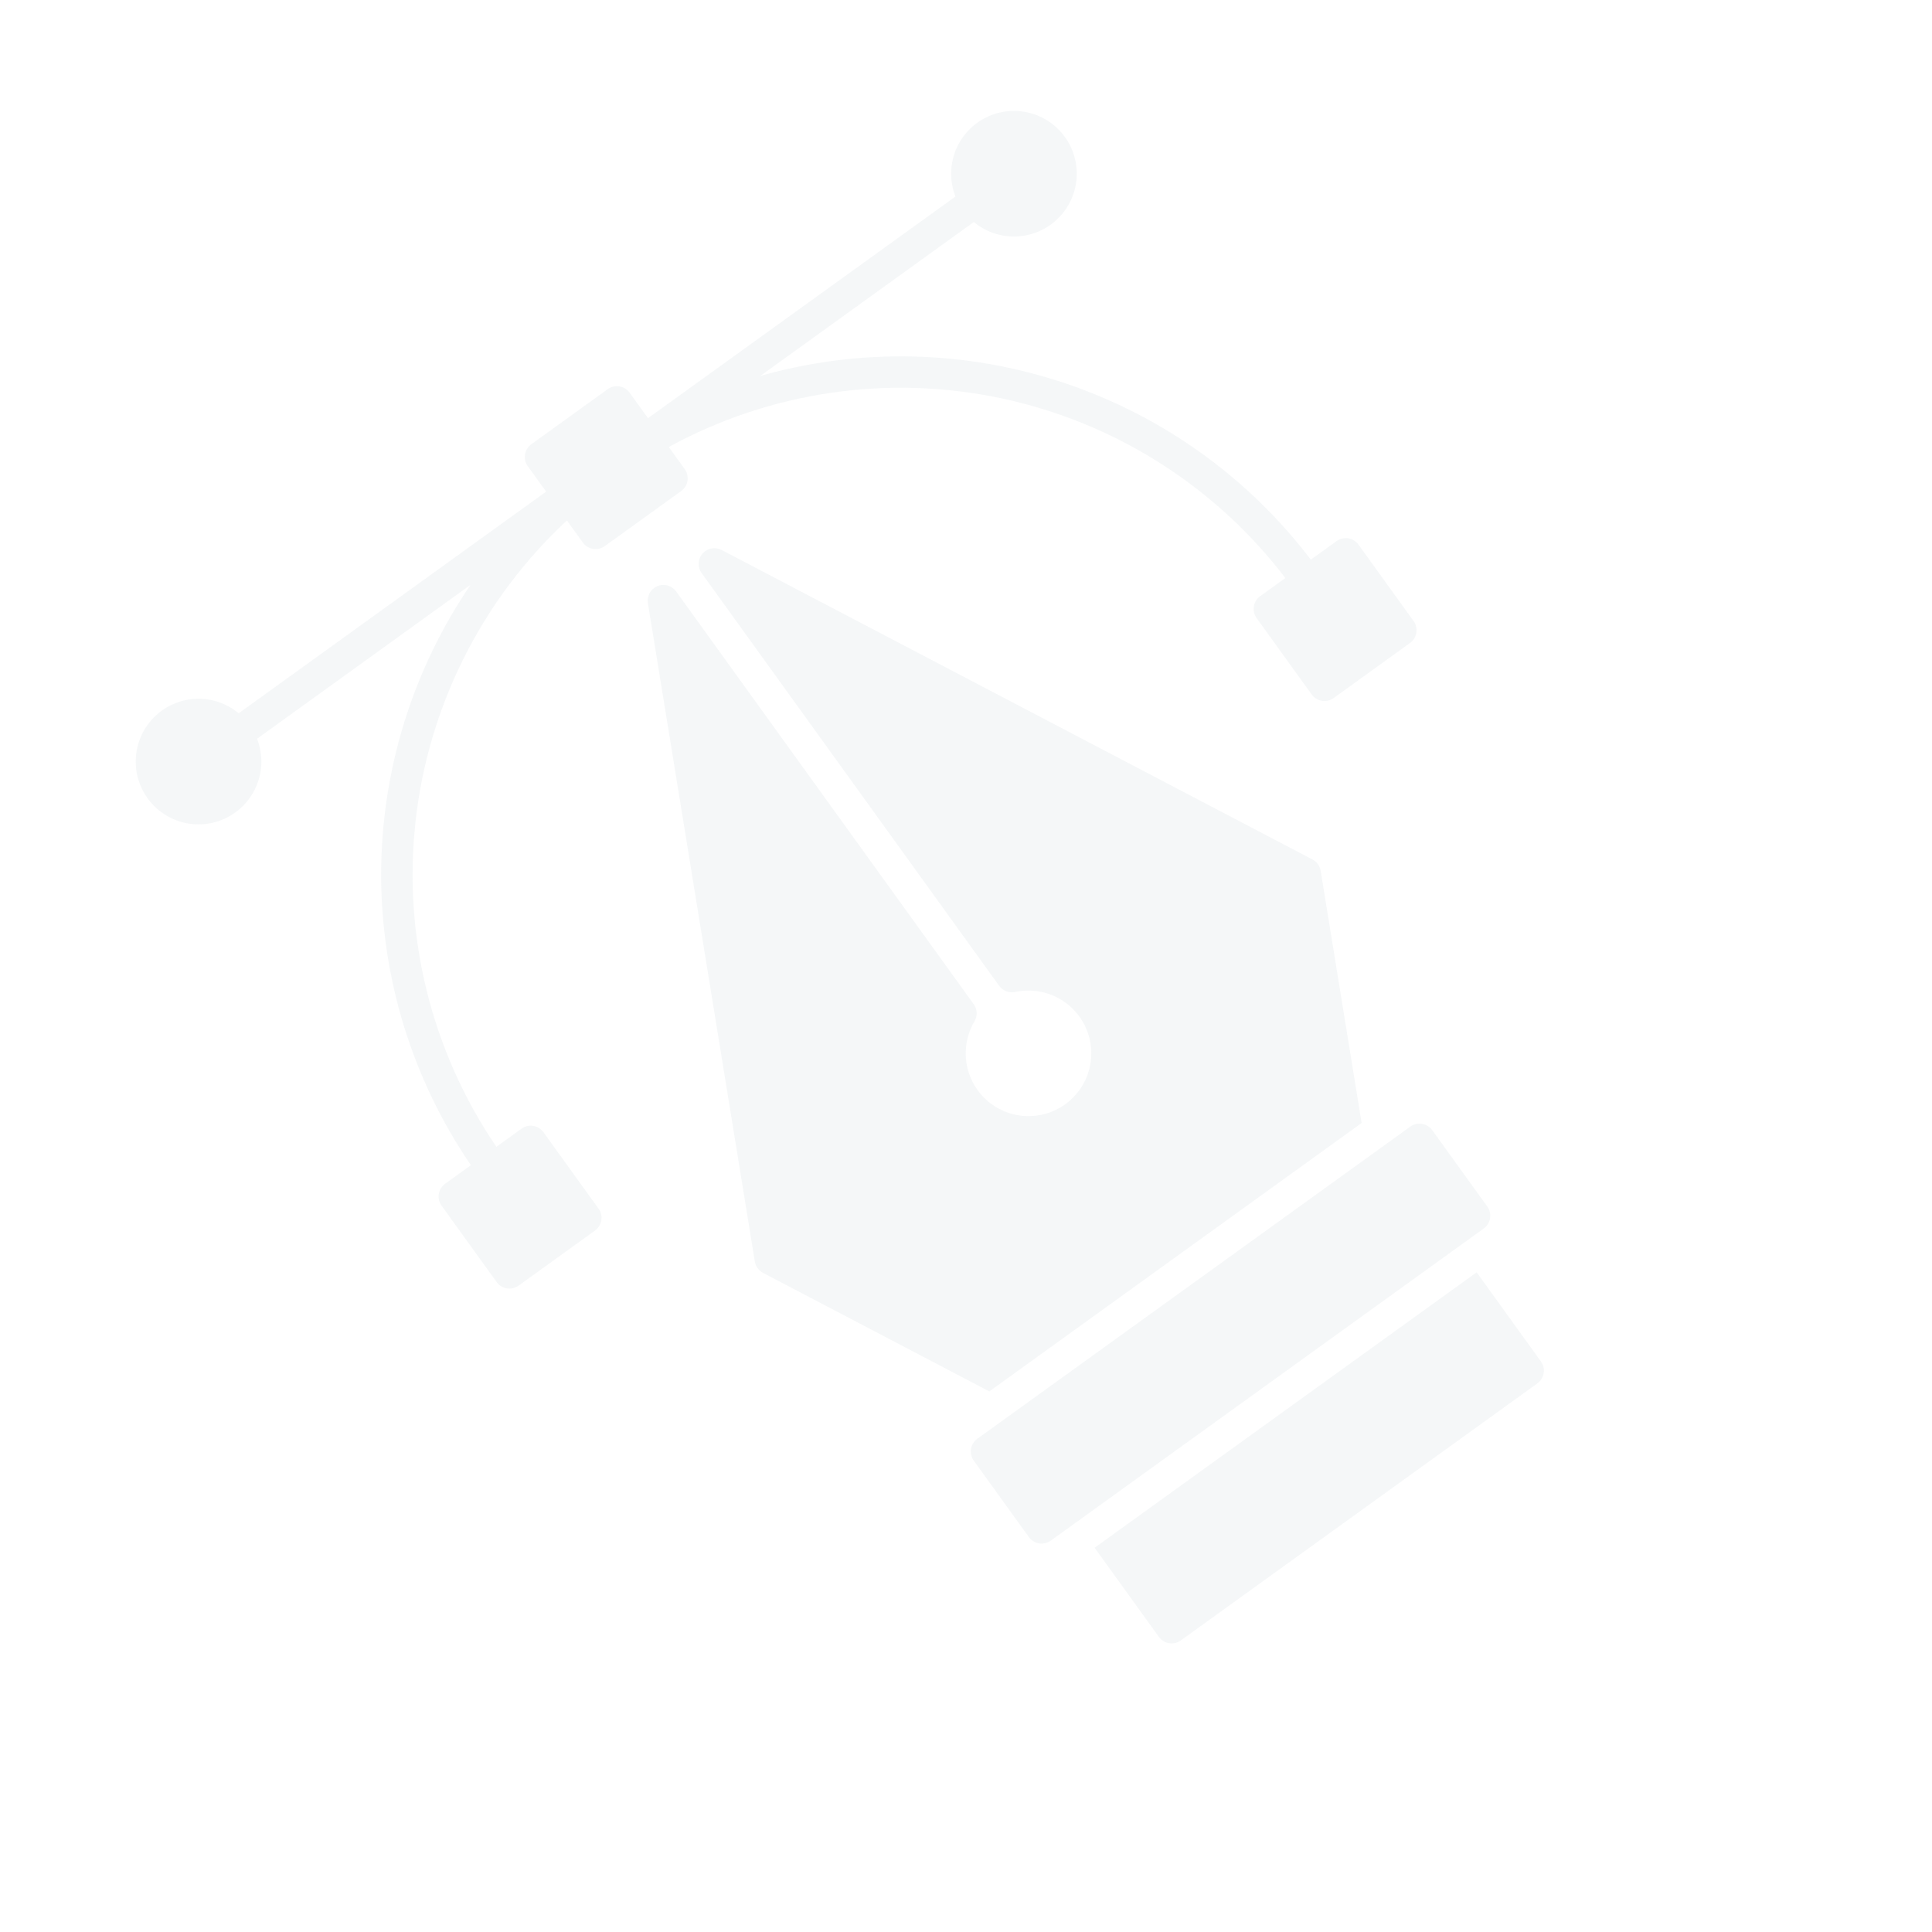 <svg width="179" height="179" viewBox="0 0 179 179" fill="none" xmlns="http://www.w3.org/2000/svg">
<g clip-path="url(#clip0_248_173)">
<path d="M123.834 50.132L121.447 51.853C115.642 44.217 107.67 38.509 98.571 35.472C89.473 32.435 79.67 32.211 70.442 34.83L90.224 20.569C91.313 21.474 92.695 21.951 94.11 21.91C95.526 21.869 96.878 21.314 97.913 20.347C98.948 19.381 99.596 18.07 99.734 16.661C99.871 15.252 99.491 13.84 98.663 12.692C97.834 11.543 96.616 10.736 95.235 10.421C93.854 10.107 92.406 10.307 91.162 10.983C89.918 11.66 88.964 12.768 88.478 14.098C87.992 15.428 88.008 16.89 88.523 18.209L60.038 38.744L58.337 36.385C58.111 36.072 57.77 35.861 57.389 35.8C57.009 35.738 56.619 35.83 56.306 36.055L49.227 41.159C48.914 41.385 48.703 41.725 48.641 42.106C48.58 42.487 48.672 42.877 48.897 43.19L50.599 45.549L22.114 66.085C21.025 65.18 19.643 64.703 18.227 64.744C16.812 64.784 15.46 65.34 14.425 66.306C13.389 67.272 12.742 68.583 12.604 69.993C12.466 71.402 12.847 72.813 13.675 73.962C14.503 75.111 15.722 75.918 17.102 76.232C18.483 76.547 19.931 76.347 21.175 75.67C22.419 74.993 23.373 73.886 23.859 72.556C24.345 71.226 24.329 69.764 23.815 68.445L43.596 54.184C38.196 62.111 35.31 71.482 35.316 81.074C35.322 90.666 38.219 100.034 43.629 107.954L41.242 109.675C40.929 109.901 40.718 110.241 40.657 110.622C40.595 111.003 40.687 111.393 40.913 111.706L46.016 118.785C46.242 119.098 46.583 119.309 46.963 119.37C47.344 119.432 47.734 119.34 48.047 119.114L55.126 114.011C55.439 113.785 55.65 113.444 55.711 113.064C55.773 112.683 55.681 112.293 55.455 111.98L50.352 104.901C50.126 104.588 49.785 104.377 49.405 104.316C49.024 104.254 48.634 104.346 48.321 104.571L45.989 106.253C39.963 97.395 37.309 86.672 38.508 76.026C39.706 65.38 44.679 55.516 52.524 48.22L54.001 50.269C54.227 50.582 54.567 50.792 54.948 50.854C55.329 50.916 55.719 50.824 56.032 50.598L63.111 45.495C63.424 45.269 63.634 44.928 63.696 44.547C63.758 44.167 63.666 43.777 63.44 43.464L61.963 41.415C71.364 36.277 82.294 34.677 92.773 36.904C103.253 39.131 112.588 45.038 119.087 53.554L116.755 55.235C116.442 55.461 116.231 55.802 116.17 56.182C116.108 56.563 116.2 56.953 116.426 57.266L121.529 64.345C121.755 64.658 122.096 64.869 122.476 64.93C122.857 64.992 123.247 64.9 123.56 64.675L130.639 59.571C130.952 59.345 131.163 59.005 131.224 58.624C131.286 58.243 131.194 57.853 130.968 57.54L125.865 50.461C125.639 50.148 125.298 49.938 124.918 49.876C124.537 49.814 124.147 49.906 123.834 50.132Z" fill="#859EA4" fill-opacity="0.08"/>
<path d="M66.859 50.956C66.569 50.804 66.235 50.754 65.913 50.815C65.591 50.876 65.299 51.044 65.085 51.291C64.87 51.539 64.745 51.852 64.731 52.179C64.716 52.507 64.812 52.829 65.004 53.095L92.573 91.335C92.737 91.564 92.965 91.74 93.227 91.841C93.49 91.943 93.776 91.966 94.052 91.908C95.359 91.623 96.723 91.797 97.917 92.401C99.11 93.005 100.059 94.001 100.604 95.223C101.149 96.444 101.256 97.816 100.908 99.107C100.56 100.398 99.778 101.53 98.693 102.312C97.608 103.095 96.287 103.479 94.952 103.401C93.617 103.323 92.349 102.788 91.363 101.885C90.376 100.982 89.731 99.767 89.535 98.444C89.339 97.121 89.606 95.771 90.289 94.621C90.431 94.378 90.499 94.099 90.486 93.818C90.472 93.537 90.377 93.265 90.213 93.037L62.644 54.797C62.453 54.531 62.177 54.337 61.862 54.248C61.546 54.158 61.21 54.178 60.907 54.303C60.605 54.428 60.353 54.653 60.194 54.939C60.034 55.225 59.976 55.557 60.028 55.88L69.934 116.878C69.97 117.101 70.058 117.312 70.19 117.495C70.322 117.679 70.495 117.829 70.695 117.933L91.659 128.915L126.155 104.046L122.361 80.686C122.325 80.463 122.237 80.251 122.105 80.068C121.973 79.885 121.8 79.735 121.6 79.63L66.859 50.956Z" fill="#859EA4" fill-opacity="0.08"/>
<path d="M130.666 104.379L90.55 133.3C89.898 133.77 89.751 134.679 90.221 135.331L95.325 142.41C95.794 143.062 96.703 143.209 97.355 142.74L137.471 113.818C138.123 113.349 138.27 112.44 137.801 111.788L132.697 104.709C132.227 104.057 131.318 103.91 130.666 104.379Z" fill="#859EA4" fill-opacity="0.08"/>
<path d="M107.37 151.657C107.596 151.97 107.937 152.181 108.317 152.243C108.698 152.304 109.088 152.212 109.401 151.987L142.438 128.169C142.751 127.944 142.961 127.603 143.023 127.222C143.085 126.841 142.993 126.452 142.767 126.139L136.813 117.879L101.416 143.398L107.37 151.657Z" fill="#859EA4" fill-opacity="0.08"/>
</g>
<defs>
<clipPath id="clip0_248_173">
<rect width="128" height="128" fill="white" transform="translate(0 74.855) rotate(-35.789)"/>
</clipPath>
</defs>
</svg>

